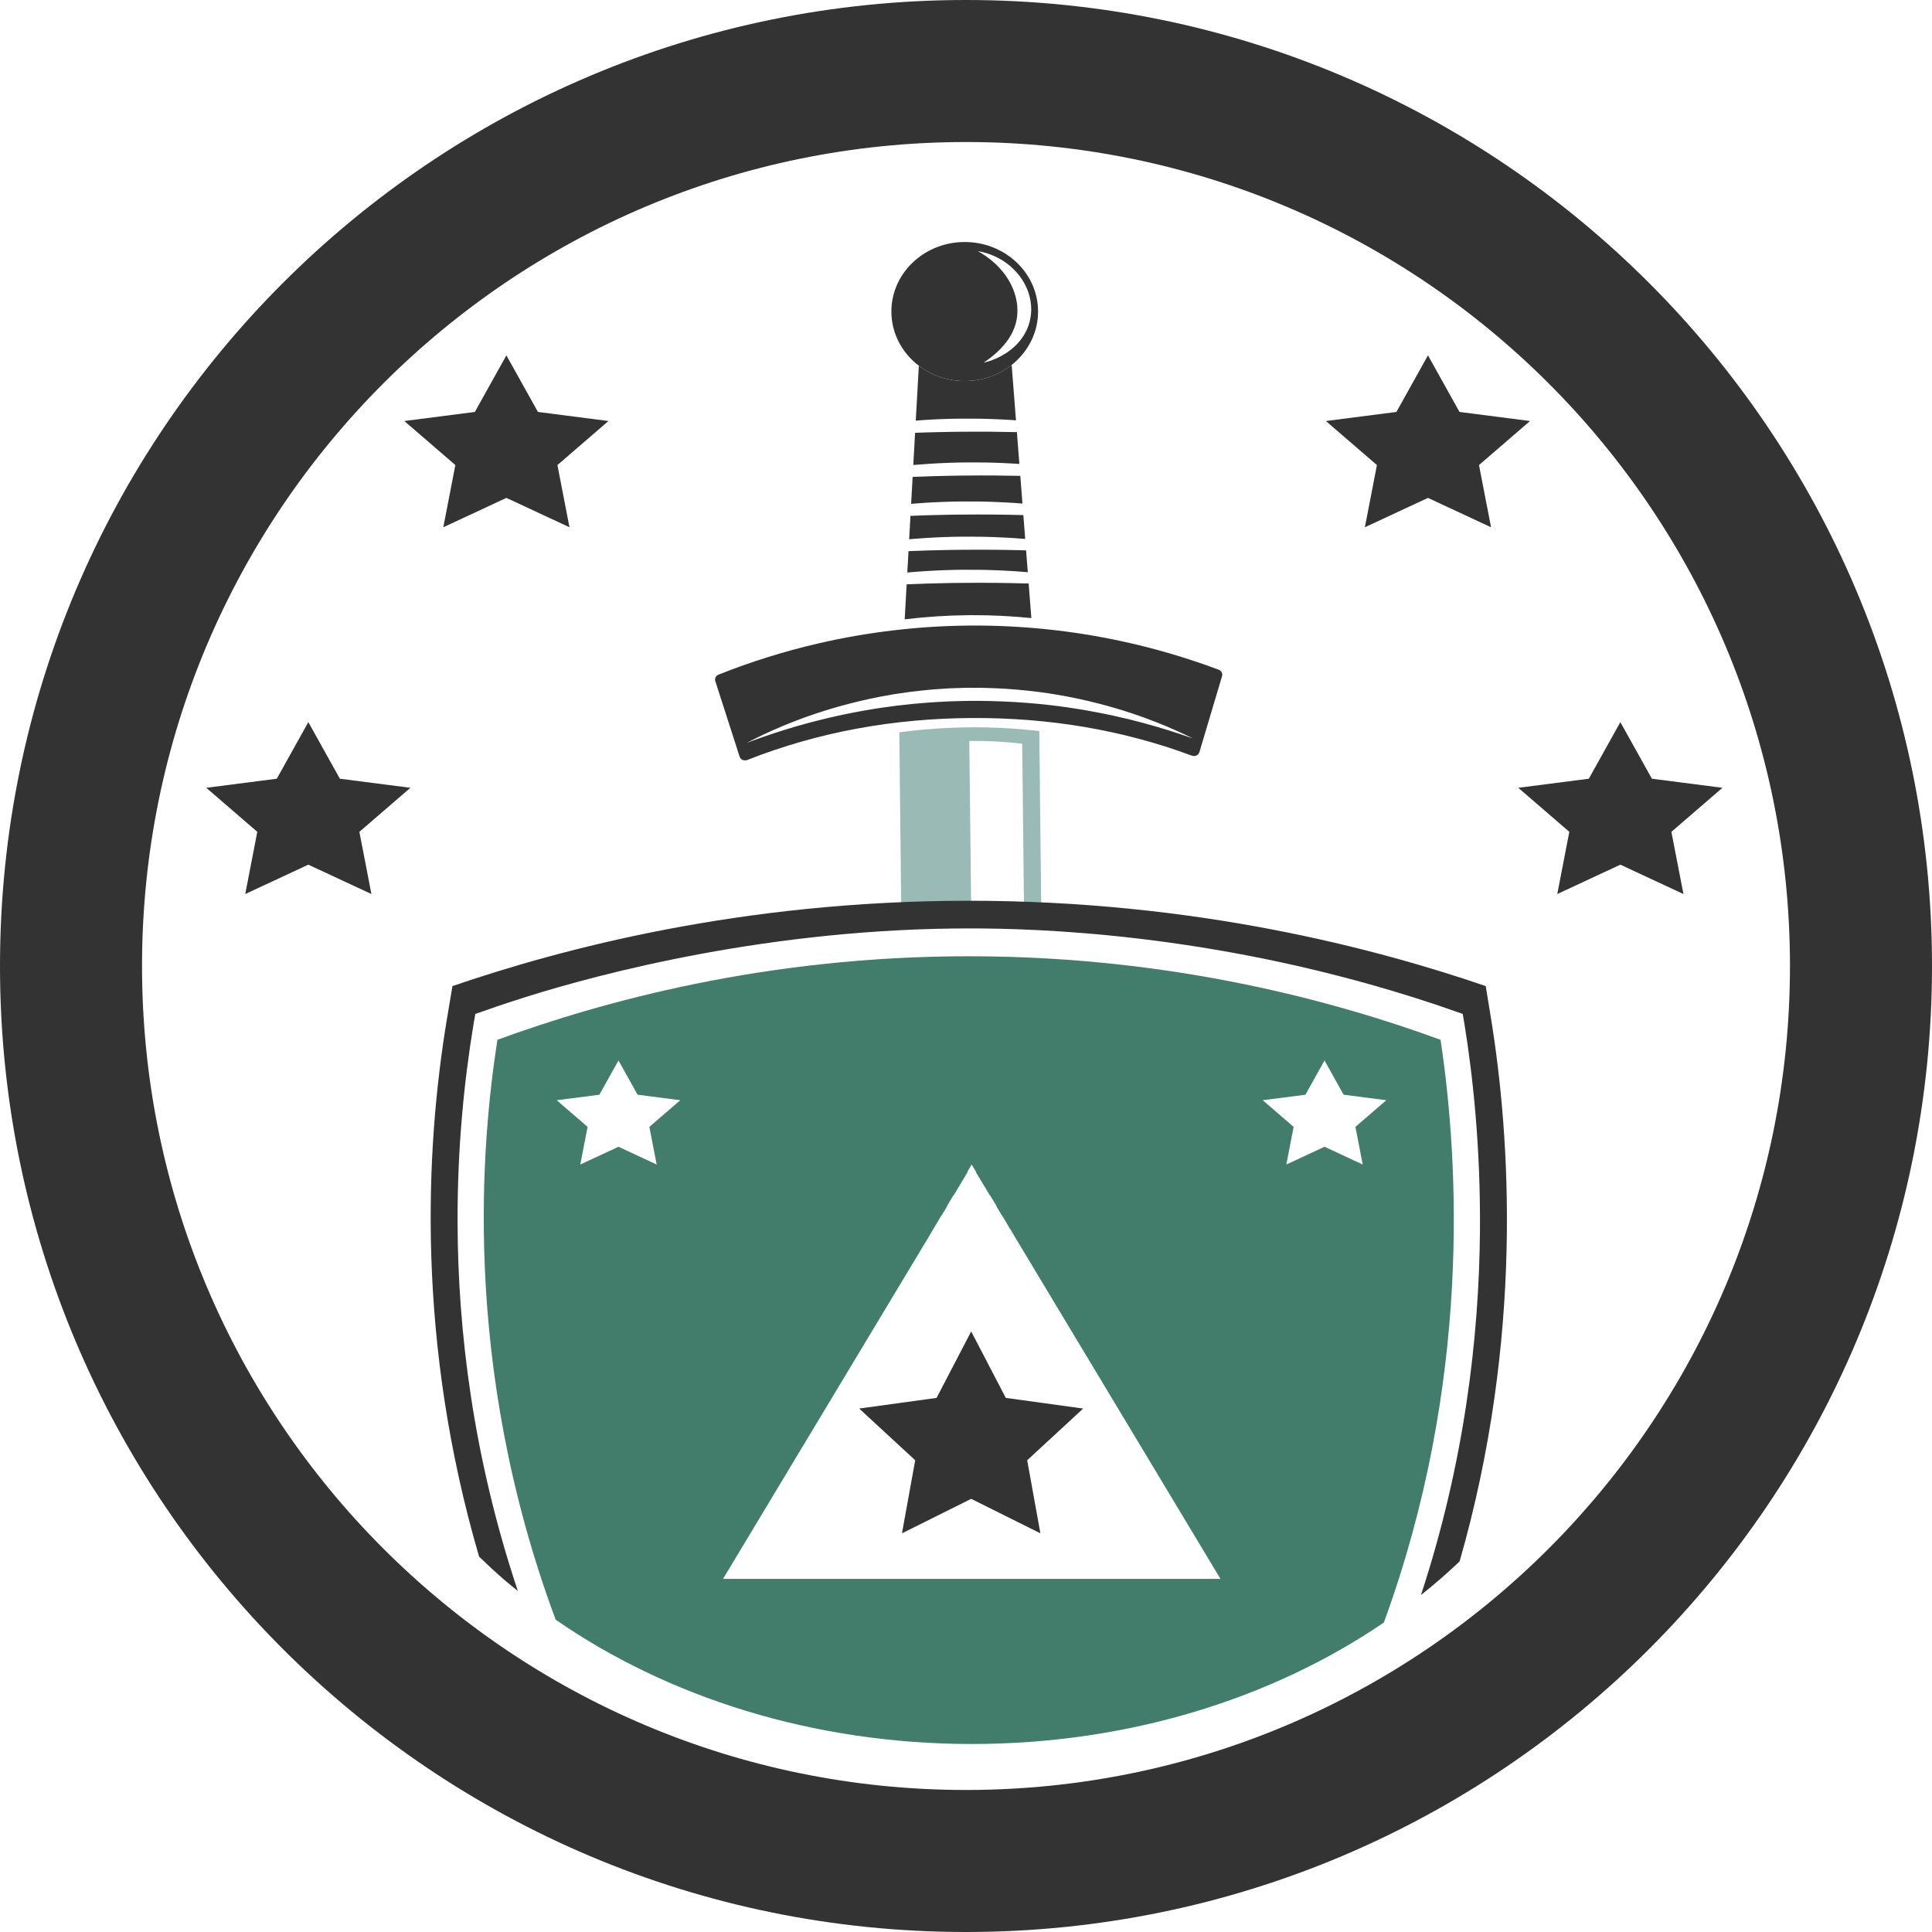 <?xml version="1.0" encoding="utf-8"?>
<!-- Generator: Adobe Illustrator 24.3.0, SVG Export Plug-In . SVG Version: 6.00 Build 0)  -->
<svg version="1.1" id="Layer_1" xmlns="http://www.w3.org/2000/svg" xmlns:xlink="http://www.w3.org/1999/xlink" x="0px" y="0px"
	 viewBox="0 0 898.361 898.361" enable-background="new 0 0 898.361 898.361" xml:space="preserve">
<g>
	<path fill="#9ABBB5" d="M464.776,344.877c3.725,0.228,7.529,0.548,10.538,0.954l0.922,84.532h8.012
		c-0.349-31.62-0.682-62.498-0.987-90.442c-10.529-1.197-20.664-1.764-31.048-1.728c-11.412,0.035-22.543,0.796-34.044,2.334
		l0.98,89.836h32.532l-0.975-85.816C455.116,344.476,459.76,344.569,464.776,344.877z"/>
</g>
<g>
	<path fill="#427D6B" d="M669.84,483.49c-48.01-17.54-123.82-38.73-218.56-38.84c-95.46-0.11-171.82,21.24-219.98,38.84
		c-7.18,46.07-17.31,150.41,27.08,269.65c51.91,35.96,119.54,57.8,193.48,57.8c73.04,0,139.95-21.28,191.61-56.46
		C684.11,643.47,678.46,540.7,669.84,483.49z M305.35,541.49l-17.76-8.26l-17.76,8.26l3.39-17.51l-14.37-12.39l19.86-2.56
		l8.88-15.93l8.88,15.93l19.85,2.56l-14.37,12.39L305.35,541.49z M336.2,734.17l93.41-155.33l2.57-4.27l2.16-3.67l0.99-1.66
		l2.44-4.1l0.04,0.08l2.66-4.43l-0.05-0.13l2.93-4.91l0.04,0.17l6.49-10.84v-0.3l1.94-3.29l2.11,3.55v0.25l6.44,10.71l0.05-0.12
		l2.93,4.86v0.05l-0.05,0.08l2.7,4.53l0.05-0.09l2.43,4.1v0.04l1.22,2.05l0.04-0.04l2.16,3.67l2.44,4.05l93.18,154.99H336.2z
		 M630.26,523.98l3.39,17.51l-17.76-8.26l-17.76,8.26l3.39-17.51l-14.37-12.39l19.86-2.56l8.88-15.93l8.88,15.93l19.85,2.56
		L630.26,523.98z"/>
</g>
<g>
	<path fill="#333333" d="M449.18,0C201.106,0,0,201.104,0,449.18s201.106,449.181,449.18,449.181
		c248.076,0,449.181-201.105,449.181-449.181S697.256,0,449.18,0z M449.18,832.319c-211.602,0-383.138-171.537-383.138-383.139
		c0-211.602,171.537-383.139,383.138-383.139c211.602,0,383.139,171.537,383.139,383.139
		C832.319,660.782,660.782,832.319,449.18,832.319z"/>
	<path fill="#333333" d="M423.667,234.268c2.224-0.183,4.487-0.349,6.789-0.495c1.345-0.086,2.703-0.148,4.073-0.22
		c1.369-0.072,2.75-0.137,4.142-0.178c1.392-0.044,2.794-0.088,4.205-0.133c1.412-0.02,2.833-0.041,4.263-0.063
		c5.719-0.05,11.305,0.031,16.692,0.271c1.347,0.052,2.681,0.112,4.002,0.193c1.321,0.078,2.628,0.155,3.923,0.231
		c1.237,0.09,2.462,0.178,3.674,0.269l-1.001-12.872c-7.886-0.176-16.289-0.243-25.009-0.149c-1.409,0.014-2.809,0.029-4.2,0.044
		c-1.391,0.027-2.773,0.054-4.145,0.08c-1.372,0.018-2.734,0.054-4.085,0.093c-1.351,0.036-2.692,0.071-4.02,0.106
		c-2.929,0.095-5.8,0.2-8.607,0.316L423.667,234.268z"/>
	<path fill="#333333" d="M440.885,215.219c1.392-0.044,2.794-0.088,4.206-0.133c1.412-0.02,2.833-0.041,4.262-0.062
		c5.719-0.051,11.306,0.031,16.693,0.271c1.347,0.051,2.681,0.112,4.002,0.192c1.321,0.078,2.628,0.155,3.923,0.231
		c0.009,0.001,0.017,0.001,0.026,0.002l-1.149-14.787c-8.189-0.193-16.954-0.27-26.063-0.173c-1.409,0.015-2.809,0.029-4.2,0.044
		c-1.391,0.027-2.773,0.054-4.145,0.08c-1.372,0.018-2.734,0.054-4.085,0.093c-1.351,0.035-2.691,0.071-4.02,0.106
		c-1.629,0.053-3.237,0.109-4.829,0.168l-0.833,14.962c2.61-0.224,5.278-0.424,7.998-0.596c1.345-0.086,2.703-0.148,4.072-0.22
		C438.113,215.325,439.493,215.26,440.885,215.219z"/>
	<path fill="#333333" d="M420.675,287.983c9.792-1.186,19.63-1.832,29.468-1.928c0.561-0.005,1.121-0.009,1.683-0.011
		c9.25-0.032,18.511,0.423,27.743,1.355l-1.249-16.067c-9.503-0.282-19.889-0.415-30.768-0.299c-1.409,0.015-2.809,0.029-4.2,0.044
		c-1.391,0.027-2.773,0.053-4.145,0.08c-1.372,0.018-2.734,0.054-4.085,0.093c-1.351,0.036-2.692,0.071-4.02,0.106
		c-3.247,0.105-6.425,0.221-9.52,0.353L420.675,287.983z"/>
	<path fill="#333333" d="M421.888,266.205c2.901-0.258,5.874-0.485,8.914-0.678c1.345-0.086,2.703-0.147,4.072-0.219
		c1.37-0.072,2.75-0.138,4.142-0.178c1.392-0.044,2.794-0.088,4.205-0.132c1.412-0.021,2.834-0.042,4.264-0.063
		c5.719-0.051,11.305,0.031,16.692,0.271c1.347,0.051,2.681,0.112,4.002,0.192c1.321,0.078,2.628,0.155,3.923,0.231
		c1.97,0.144,3.907,0.279,5.808,0.439l-0.789-10.153c-9.221-0.262-19.251-0.381-29.738-0.269c-1.409,0.015-2.809,0.029-4.2,0.044
		c-1.391,0.027-2.773,0.054-4.145,0.08c-1.372,0.018-2.734,0.054-4.085,0.093c-1.351,0.035-2.691,0.071-4.019,0.106
		c-2.89,0.094-5.723,0.197-8.494,0.311L421.888,266.205z"/>
	<path fill="#333333" d="M427.386,170.163l-0.142,0.001l-1.42,25.432c1.39-0.104,2.793-0.226,4.211-0.317
		c1.345-0.085,2.703-0.172,4.073-0.244c1.369-0.072,2.75-0.137,4.142-0.178c1.392-0.044,2.794-0.088,4.205-0.132
		c1.412-0.021,2.833-0.042,4.263-0.063c5.719-0.051,11.305,0.031,16.692,0.271c1.347,0.051,2.681,0.112,4.002,0.192
		c1.321,0.078,2.628,0.155,3.923,0.231c0.364,0.027,0.724,0.102,1.085,0.128l-2.004-25.743l-0.078,0.001
		c-5.814,4.569-13.256,7.35-21.397,7.43C440.8,177.252,433.299,174.617,427.386,170.163z"/>
	<path fill="#333333" d="M422.75,250.727c2.573-0.221,5.204-0.416,7.884-0.587c1.345-0.085,2.703-0.147,4.073-0.22
		c1.369-0.072,2.75-0.137,4.142-0.178c1.392-0.044,2.794-0.088,4.205-0.132c1.412-0.021,2.834-0.042,4.263-0.063
		c5.719-0.051,11.305,0.031,16.692,0.271c1.347,0.051,2.681,0.112,4.002,0.192c1.321,0.078,2.629,0.155,3.923,0.231
		c1.615,0.118,3.205,0.232,4.774,0.356l-0.861-11.082c-8.919-0.24-18.569-0.347-28.642-0.239c-1.409,0.015-2.809,0.03-4.2,0.044
		c-1.391,0.027-2.773,0.054-4.145,0.08c-1.372,0.018-2.734,0.054-4.085,0.093c-1.351,0.036-2.692,0.071-4.02,0.106
		c-2.511,0.082-4.979,0.17-7.4,0.266L422.75,250.727z"/>
	<path fill="#333333" d="M566.701,311.427c-14.783-5.559-30.144-10.06-45.693-13.388c-22.684-4.857-45.951-7.266-69.154-7.16
		c-0.562,0.002-1.122,0.006-1.683,0.011c-23.391,0.23-46.79,3.012-69.573,8.274c-15.866,3.666-31.502,8.554-46.514,14.541
		c-1.231,0.491-1.865,1.79-1.476,3c3.769,11.715,7.539,23.43,11.308,35.144c0.225,0.546,0.587,1.099,1.192,1.422
		c0.933,0.497,2.027,0.253,2.306,0.142c33.352-13.179,68.575-19.389,104.73-19.544c35.107-0.161,69.436,5.36,102.094,17.518
		c1.436,0.534,3.044-0.224,3.464-1.631l10.54-35.358C568.605,313.18,567.943,311.894,566.701,311.427z M552.692,342.687
		c-0.672-0.228-1.495-0.531-2.481-0.854c-0.983-0.328-2.119-0.705-3.396-1.131c-5.122-1.66-12.566-3.959-21.89-6.25
		c-9.329-2.272-20.541-4.514-33.094-6.15c-12.556-1.609-26.457-2.503-41.045-2.402c-0.912-0.018-1.82,0.032-2.726,0.052
		c-0.905,0.025-1.808,0.048-2.709,0.074c-0.9,0.022-1.797,0.046-2.691,0.069c-0.447,0.011-0.894,0.022-1.339,0.034
		c-0.445,0.025-0.889,0.051-1.332,0.076c-3.545,0.211-7.046,0.338-10.469,0.672c-1.713,0.149-3.415,0.265-5.096,0.431
		c-1.679,0.185-3.341,0.367-4.986,0.548c-0.823,0.09-1.642,0.18-2.456,0.269c-0.811,0.112-1.617,0.222-2.42,0.332
		c-1.605,0.218-3.192,0.431-4.76,0.644c-12.515,1.878-23.673,4.353-32.95,6.805c-9.277,2.462-16.665,4.918-21.751,6.675
		c-1.268,0.45-2.394,0.851-3.371,1.197c-0.978,0.343-1.794,0.661-2.462,0.903c-1.332,0.49-2.031,0.747-2.031,0.747
		s0.659-0.339,1.915-0.985c0.631-0.318,1.404-0.728,2.335-1.179c0.931-0.452,2.005-0.972,3.215-1.558
		c4.866-2.29,12.004-5.476,21.151-8.699c9.144-3.213,20.296-6.481,32.983-8.971c1.591-0.284,3.201-0.572,4.831-0.863
		c0.815-0.144,1.635-0.289,2.46-0.435c0.828-0.121,1.662-0.242,2.5-0.365c1.677-0.239,3.373-0.48,5.085-0.725
		c1.715-0.219,3.455-0.386,5.207-0.58c3.501-0.424,7.087-0.624,10.722-0.884c0.454-0.032,0.91-0.063,1.366-0.094
		c0.457-0.016,0.914-0.033,1.373-0.048c0.917-0.031,1.838-0.062,2.761-0.094c0.923-0.029,1.85-0.058,2.78-0.089
		c0.93-0.023,1.862-0.074,2.798-0.056c14.976-0.106,29.232,1.203,41.967,3.418c12.738,2.244,23.961,5.279,33.173,8.313
		c9.212,3.057,16.422,6.089,21.335,8.287c1.222,0.562,2.308,1.061,3.25,1.494c0.94,0.432,1.721,0.827,2.359,1.132
		c1.27,0.622,1.937,0.947,1.937,0.947S554.034,343.15,552.692,342.687z"/>
	<path fill="#333333" d="M448.236,112.536c-18.833,0.184-33.943,14.803-33.749,32.652c0.11,10.133,5.133,19.126,12.899,24.975
		c5.913,4.455,13.414,7.089,21.555,7.009c8.141-0.08,15.583-2.861,21.397-7.43c7.636-6.001,12.462-15.089,12.352-25.222
		C482.495,126.67,467.069,112.351,448.236,112.536z M471.759,161.118c-1.474,1.382-2.995,2.48-4.426,3.382
		c-2.874,1.802-5.425,2.785-7.193,3.371c-1.777,0.578-2.795,0.744-2.795,0.744s0.873-0.524,2.32-1.583
		c1.438-1.064,3.468-2.657,5.591-4.86c2.117-2.193,4.335-5.011,5.843-8.397c0.393-0.839,0.699-1.727,0.998-2.629
		c0.064-0.228,0.129-0.458,0.194-0.688l0.1-0.346l0.079-0.352c0.054-0.233,0.109-0.469,0.164-0.705
		c0.043-0.239,0.085-0.479,0.128-0.72c0.101-0.478,0.14-0.971,0.211-1.461c0.033-0.496,0.1-0.991,0.104-1.496
		c0.054-1.006,0.015-2.032-0.068-3.066c-0.17-2.071-0.616-4.082-1.227-5.991c-0.64-1.9-1.427-3.709-2.369-5.36
		c-1.865-3.315-4.183-6.053-6.411-8.144c-2.228-2.096-4.334-3.587-5.845-4.554c-0.383-0.239-0.723-0.452-1.018-0.636
		c-0.297-0.182-0.556-0.324-0.763-0.448c-0.416-0.245-0.634-0.373-0.634-0.373s0.253,0.044,0.734,0.129
		c0.24,0.046,0.542,0.095,0.892,0.173c0.35,0.084,0.754,0.18,1.208,0.288c1.807,0.47,4.417,1.332,7.387,3.003
		c2.957,1.662,6.256,4.197,9.036,7.807c1.395,1.795,2.613,3.872,3.585,6.158c0.943,2.294,1.621,4.812,1.839,7.457
		c0.472,5.292-0.989,10.466-3.506,14.326C474.689,158.099,473.232,159.74,471.759,161.118z"/>
	<polygon fill="#333333" points="220.801,191.55 235.467,165.24 250.133,191.55 282.929,195.769 259.198,216.249 264.8,245.165 
		235.467,231.513 206.134,245.165 211.737,216.249 188.005,195.769 	"/>
	<polygon fill="#333333" points="128.706,362.099 143.372,335.789 158.039,362.099 190.834,366.318 167.103,386.797 
		172.705,415.714 143.372,402.062 114.039,415.714 119.642,386.797 95.91,366.318 	"/>
	<polygon fill="#333333" points="678.654,191.55 663.988,165.24 649.321,191.55 616.526,195.769 640.257,216.249 634.655,245.165 
		663.988,231.513 693.321,245.165 687.718,216.249 711.45,195.769 	"/>
	<polygon fill="#333333" points="768.118,362.099 753.452,335.789 738.785,362.099 705.989,366.318 729.721,386.797 
		724.118,415.714 753.452,402.062 782.784,415.714 777.182,386.797 800.913,366.318 	"/>
	<path fill="#333333" d="M693.413,474.232l-2.561-15.711c-50.67-17.341-134.668-39.785-240.964-39.682
		c-105.54,0.102-188.977,22.389-239.506,39.682c-0.873,5.209-1.746,10.417-2.619,15.626c-10.05,60.66-14.179,149.873,15.015,249.671
		c3.777,3.671,7.647,7.277,11.685,10.763c2.053,1.773,4.195,3.476,6.32,5.193c-20.798-62.29-27.882-120.91-28.017-171.484
		c-0.096-34.968,3.125-66.093,7.407-91.944l0.852-4.879c5.66-2.018,13.885-4.864,23.898-8.009
		c34.023-10.687,113.665-31.972,207.267-31.753c29.598,0.069,109.916,2.175,204.074,31.753c9.925,3.118,18.126,5.951,23.898,8.009
		c0.277,1.636,0.555,3.271,0.833,4.907c3.968,24.636,7.472,57.493,7.171,95.795c-0.388,49.421-7.181,107.918-27.432,169.507
		c3.344-2.66,6.617-5.377,9.8-8.164c2.785-2.44,5.494-4.934,8.165-7.455C708.566,621.991,702.156,528.525,693.413,474.232z"/>
	<polygon fill="#333333" points="483.774,712.974 451.594,696.94 419.412,712.974 425.558,679.014 399.523,654.962 435.503,650.008 
		451.594,619.109 467.684,650.008 503.664,654.962 477.628,679.014 	"/>
</g>
</svg>
